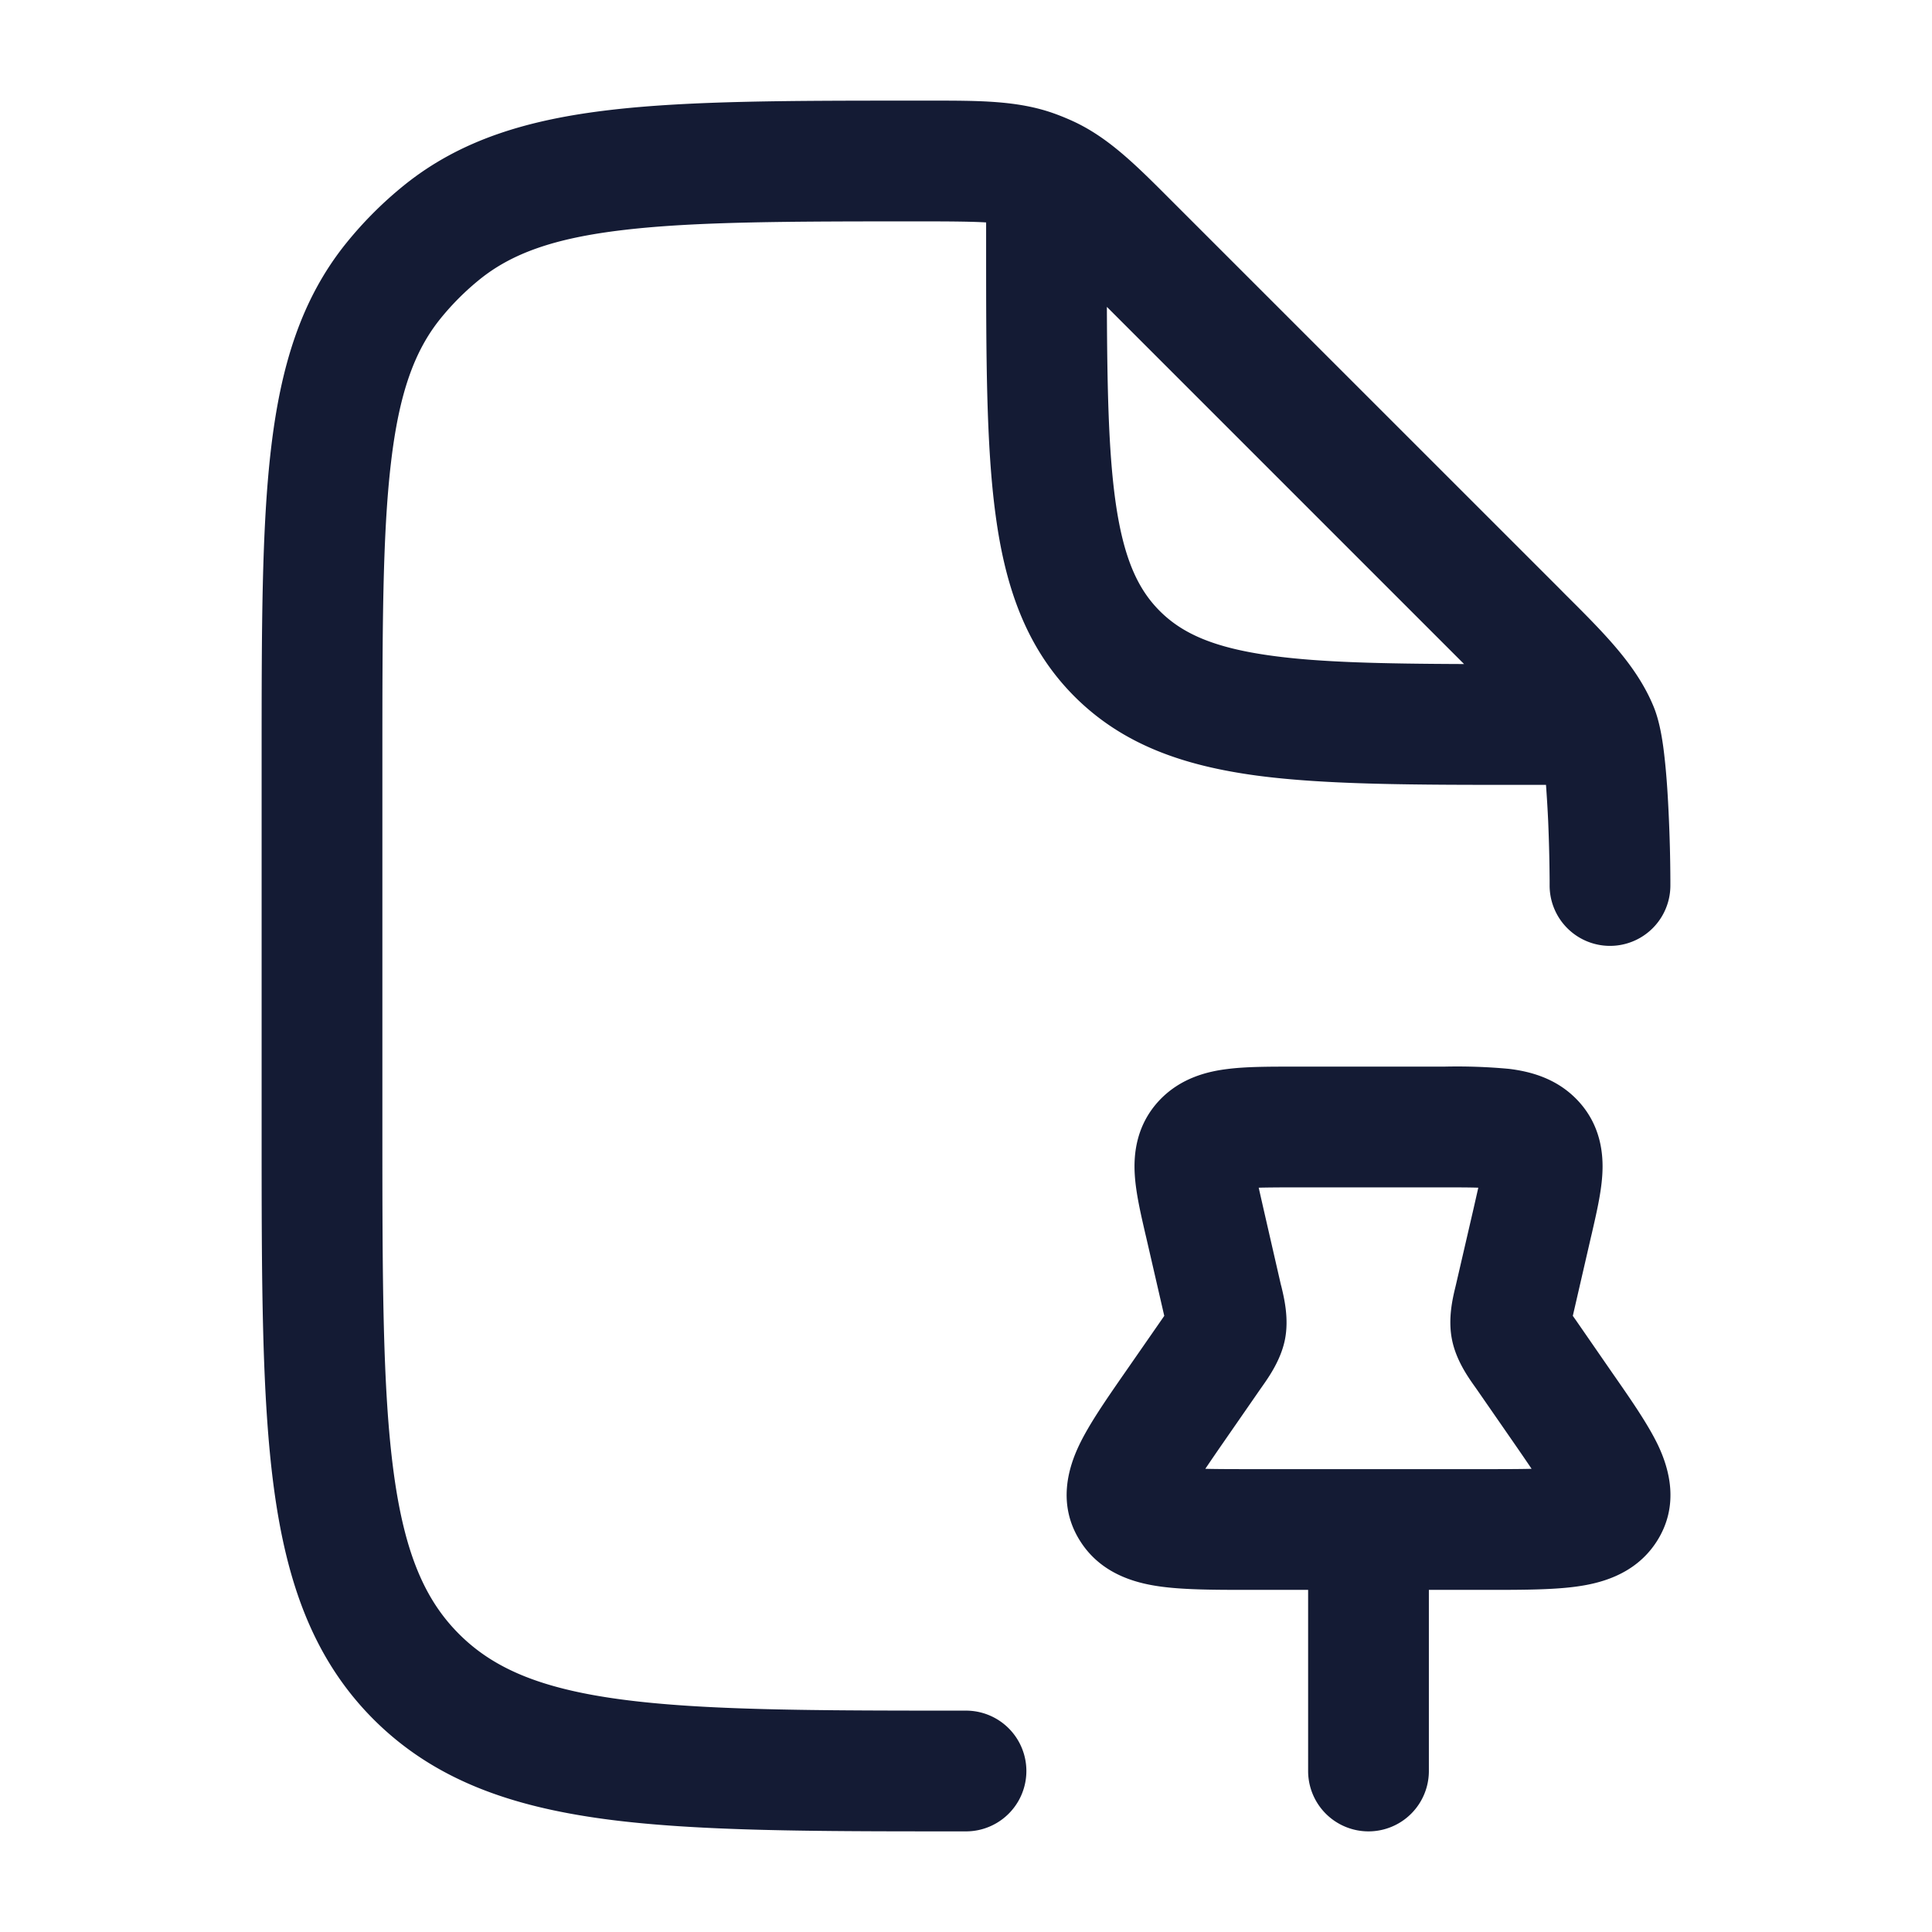 <svg xmlns="http://www.w3.org/2000/svg" width="24" height="24" fill="none"><path fill="#141B34" fill-rule="evenodd" d="M11.456 2.75c.386 0 .627.003.794.013v.292c0 1.368 0 2.47.117 3.337.12.9.38 1.658.981 2.26.602.602 1.36.86 2.26.982.867.116 1.97.116 3.337.116h.26c.01.141.02.297.027.452a21 21 0 0 1 .018.735V11a.75.75 0 1 0 1.5 0v-.073a19 19 0 0 0-.02-.79c-.01-.226-.025-.475-.049-.696-.02-.19-.055-.46-.14-.665-.21-.508-.602-.899-1.097-1.392l-.085-.086-4.737-4.736-.074-.074c-.426-.427-.762-.764-1.19-.969a3 3 0 0 0-.271-.112c-.447-.158-.923-.157-1.527-.157h-.152c-1.582 0-2.835 0-3.827.116-1.019.119-1.858.368-2.562.936a4.8 4.8 0 0 0-.717.717c-.568.704-.817 1.544-.936 2.562-.116.992-.116 2.245-.116 3.827v4.649c0 1.837 0 3.293.153 4.432.158 1.173.49 2.121 1.238 2.87.749.748 1.698 1.08 2.87 1.238 1.14.153 2.595.153 4.433.153H12a.75.75 0 0 0 0-1.5c-1.907 0-3.261-.002-4.29-.14-1.005-.135-1.585-.389-2.008-.812s-.677-1.003-.812-2.009c-.138-1.027-.14-2.382-.14-4.289V9.456c0-1.64.001-2.806.106-3.701.102-.879.296-1.4.614-1.795q.219-.271.49-.49c.395-.318.916-.512 1.795-.614.895-.105 2.06-.106 3.7-.106m2.397 3.442c-.081-.604-.098-1.365-.102-2.38l4.437 4.437c-1.014-.004-1.776-.02-2.38-.102-.734-.099-1.122-.28-1.399-.556-.277-.277-.457-.665-.556-1.399M16.1 13.25h-.039c-.292 0-.577 0-.808.029-.249.03-.584.109-.849.388-.285.302-.325.66-.307.931.014.225.075.486.13.725l.01.042.213.925.013.056-.04.058-.454.654-.03.043c-.206.298-.41.593-.532.848-.131.273-.284.744.02 1.208.273.419.726.518 1.015.555.296.038.676.038 1.088.038h.72V22a.75.75 0 0 0 1.5 0v-2.25h.721c.412 0 .792 0 1.088-.038.289-.037.742-.136 1.016-.555.303-.464.15-.935.02-1.208-.123-.255-.327-.55-.534-.848l-.03-.043-.452-.654-.041-.058.013-.056.213-.925.01-.042c.055-.24.116-.5.13-.725.018-.271-.022-.629-.307-.93-.265-.28-.6-.359-.849-.39a7 7 0 0 0-.808-.028H16.1m-.402 1.777-.062-.273c.114-.003.262-.004.464-.004H17.9c.202 0 .35 0 .464.004l-.062.273-.214.925-.009.038c-.033.136-.094.39-.042.65.05.255.2.467.284.585l.024.034.453.654q.131.189.228.333c-.157.004-.353.004-.602.004h-2.85c-.248 0-.444 0-.601-.004q.097-.144.228-.333l.453-.654.024-.034c.083-.118.233-.33.284-.584.052-.26-.01-.515-.042-.651l-.01-.038z" clip-rule="evenodd"/></svg>